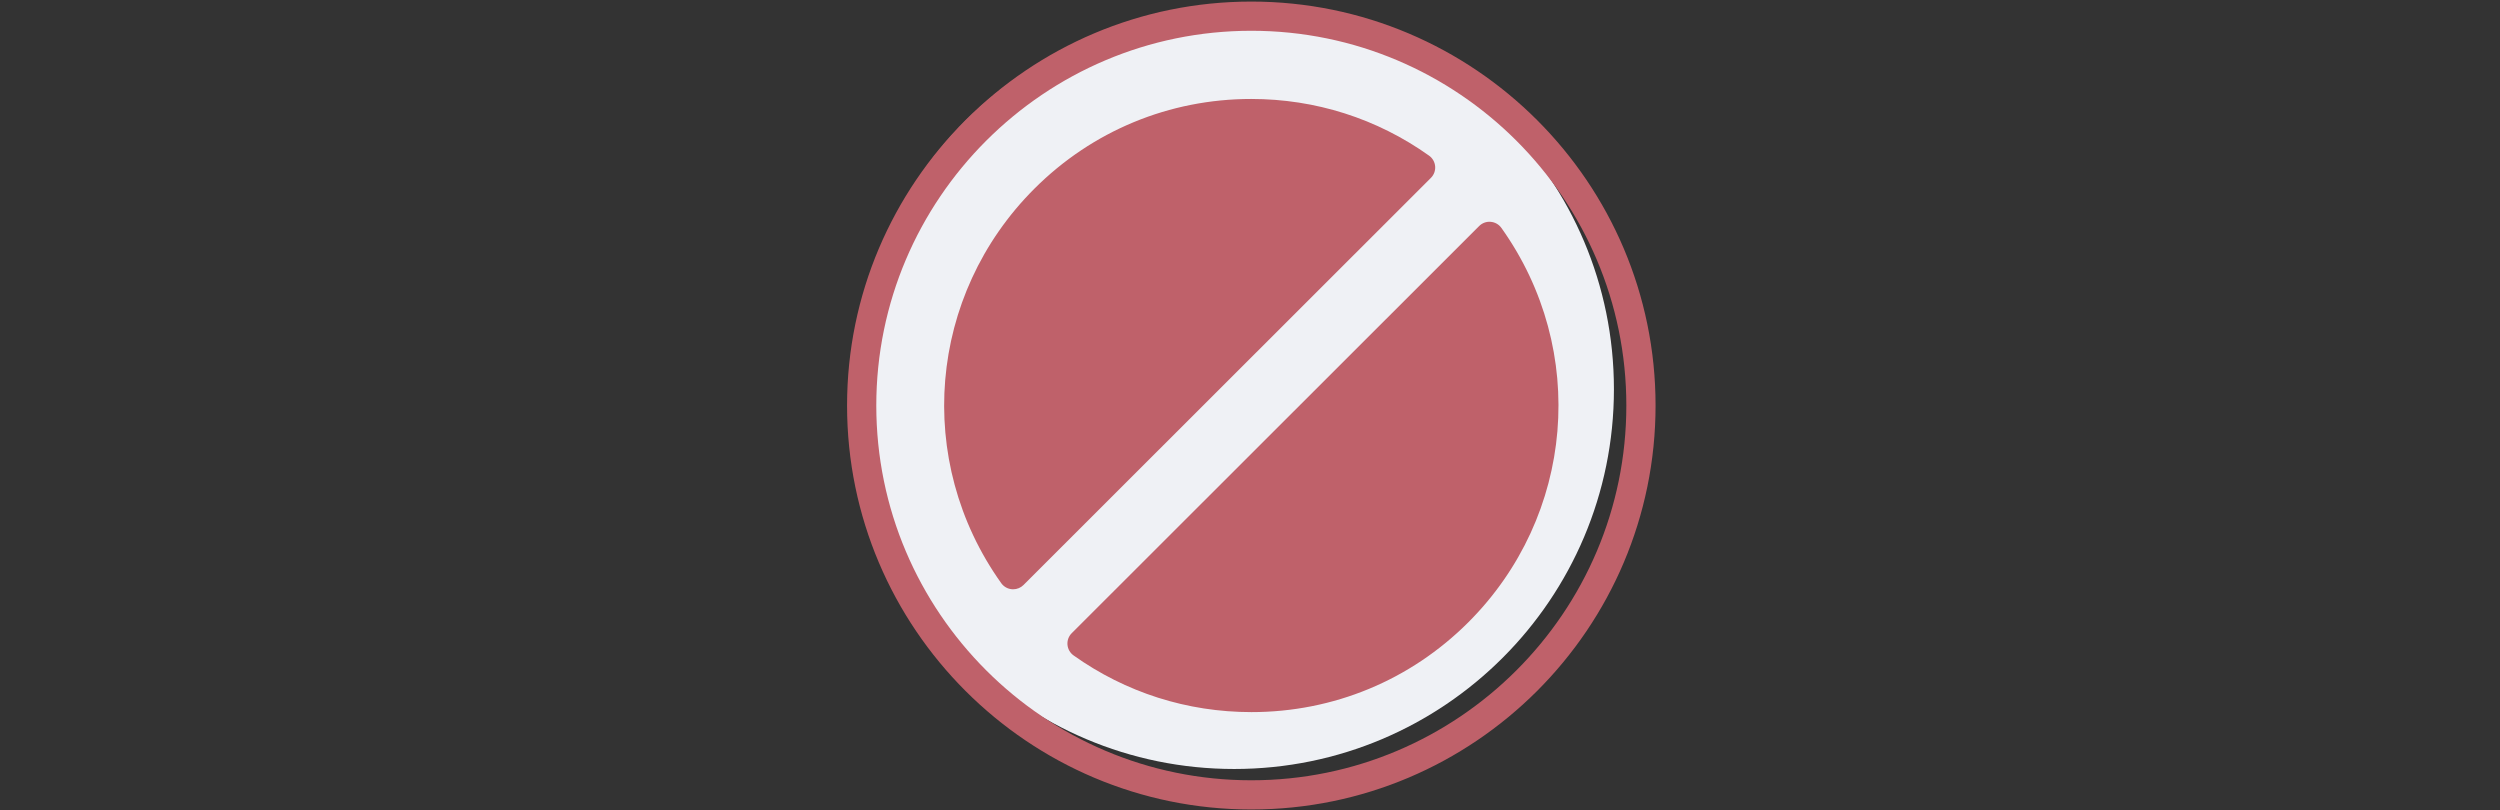 <?xml version="1.0" encoding="UTF-8" standalone="no"?>
<svg width="790px" height="256px" viewBox="0 0 790 256" version="1.1" xmlns="http://www.w3.org/2000/svg" xmlns:xlink="http://www.w3.org/1999/xlink" xmlns:sketch="http://www.bohemiancoding.com/sketch/ns">
    <rect x="0" y="0" width="790" height="256" fill="#333333" stroke="none"/>
    <!-- Generator: Sketch 3.3.2 (12043) - http://www.bohemiancoding.com/sketch -->
    <title>Slice 1</title>
    <desc>Created with Sketch.</desc>
    <defs></defs>
    <g id="Page-1" stroke="none" stroke-width="1" fill="none" fill-rule="evenodd" sketch:type="MSPage">
        <g id="noun_133817_cc" sketch:type="MSLayerGroup" transform="translate(267, 0)">
            <path d="M123,243 C189.274,243 243,189.274 243,123 C243,56.726 189.274,3 123,3 C56.726,3 3,56.726 3,123 C3,189.274 56.726,243 123,243 Z" id="Oval-1" fill="#EFF1F5" sketch:type="MSShapeGroup"></path>
            <path d="M128.415,0.497 C57.978,0.497 0.673,57.761 0.673,128.147 C0.673,198.533 57.978,255.797 128.415,255.797 C198.852,255.797 256.158,198.533 256.158,128.147 C256.158,57.761 198.852,0.497 128.415,0.497 L128.415,0.497 Z M128.415,246.57 C63.069,246.57 9.907,193.446 9.907,128.147 C9.907,62.849 63.069,9.725 128.415,9.725 C193.761,9.725 246.923,62.849 246.923,128.147 C246.923,193.446 193.761,246.57 128.415,246.57 L128.415,246.57 Z" id="Shape" fill="#BF616A" sketch:type="MSShapeGroup"></path>
            <path d="M204.06,70.096 C202.709,69.967 201.37,70.471 200.413,71.431 L71.657,200.093 C70.697,201.052 70.208,202.387 70.322,203.738 C70.435,205.091 71.137,206.325 72.245,207.112 C88.704,218.831 108.139,225.023 128.449,225.026 L128.452,225.026 C154.336,225.026 178.675,214.952 196.981,196.66 C230.588,163.074 234.989,110.655 207.437,72.018 C206.649,70.911 205.415,70.21 204.06,70.096 L204.06,70.096 Z" id="Shape" fill="#BF616A" sketch:type="MSShapeGroup"></path>
            <path d="M186.509,52.56 C186.395,51.207 185.693,49.973 184.588,49.186 C168.129,37.464 148.694,31.272 128.387,31.272 C102.5,31.272 78.162,41.345 59.856,59.638 C26.243,93.224 21.844,145.643 49.393,184.283 C50.181,185.387 51.416,186.088 52.77,186.202 C52.899,186.214 53.025,186.217 53.155,186.217 C54.374,186.217 55.55,185.734 56.421,184.867 L185.173,56.205 C186.133,55.245 186.62,53.91 186.509,52.56 L186.509,52.56 Z" id="Shape" fill="#BF616A" sketch:type="MSShapeGroup"></path>
        </g>
    </g>
</svg>